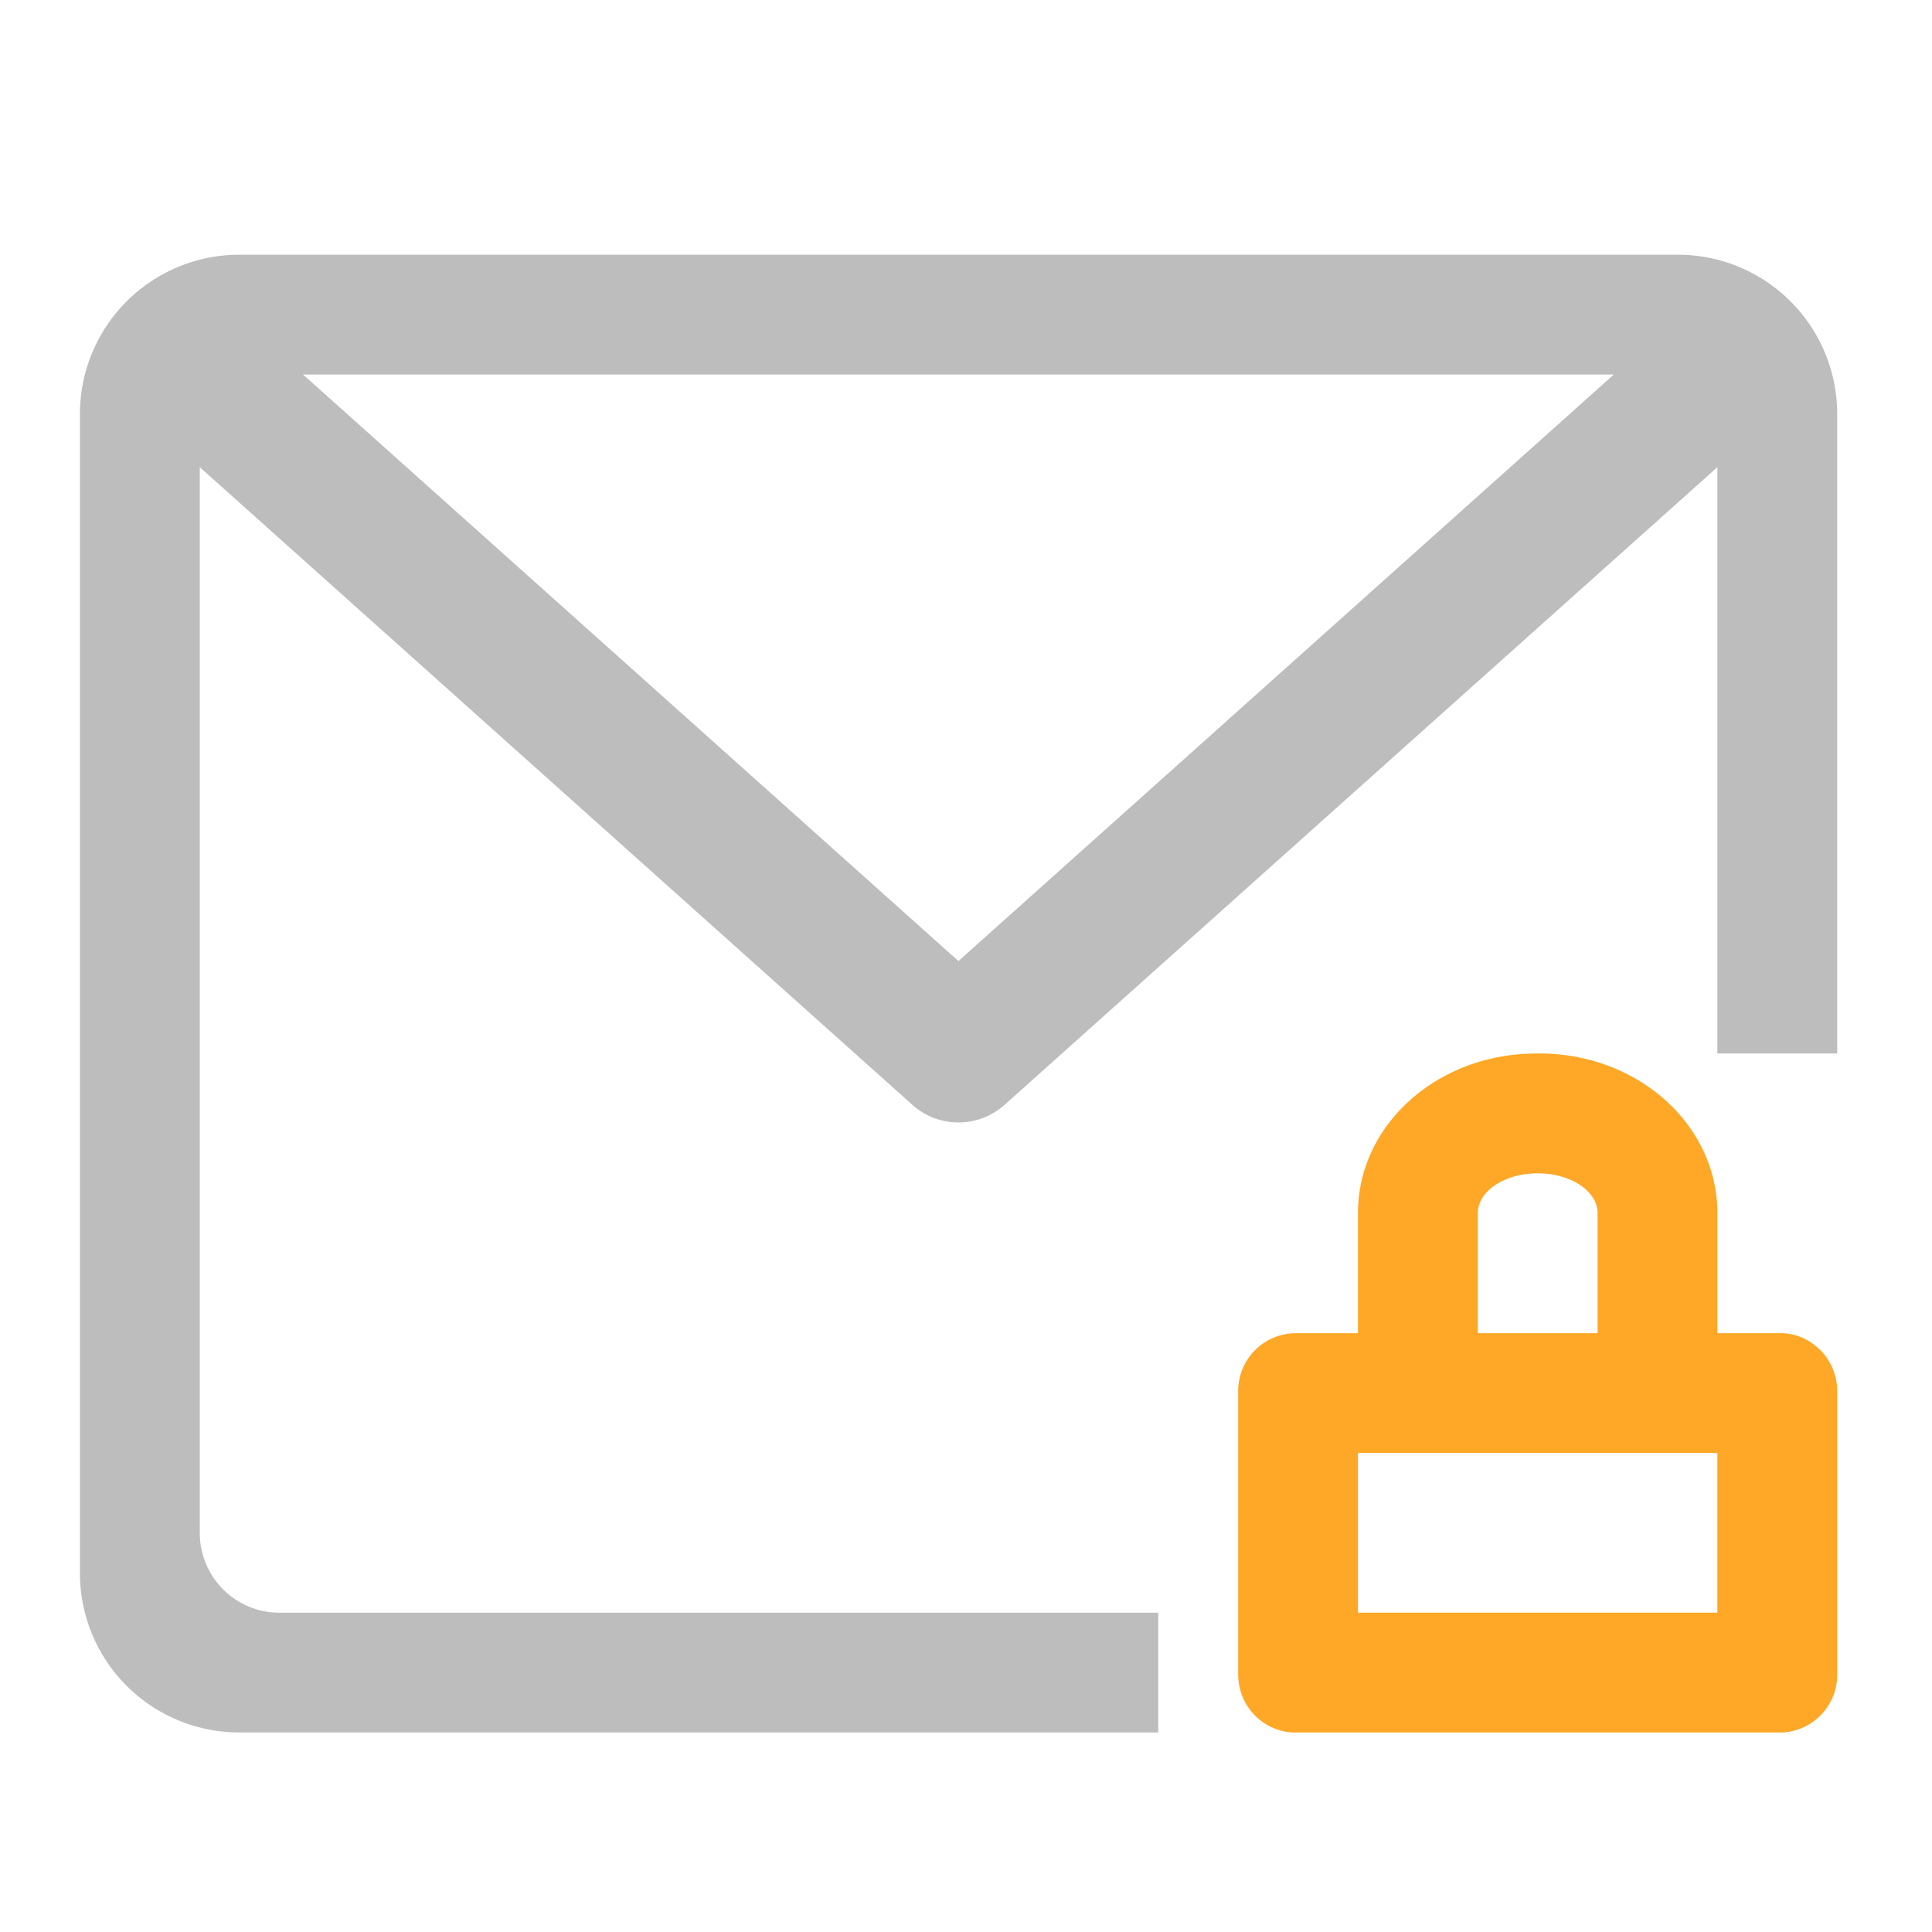 <svg xmlns="http://www.w3.org/2000/svg" width="32pt" height="32pt" viewBox="0 0 32 32"><path d="M3.969 4.219a2.639 2.639 0 0 0-2.645 2.644v19.188a2.639 2.639 0 0 0 2.645 2.644h15.215v-1.984H4.629c-.73 0-1.32-.59-1.32-1.324V7.738l11.804 10.563c.434.387 1.09.387 1.524 0L28.445 7.738v9.711h1.985V6.863a2.639 2.639 0 0 0-2.645-2.644zm1.05 1.984H26.73l-10.855 9.715zm0 0" fill="#bdbdbd"/><path d="M25.441 17.45c-1.632 0-2.949 1.179-2.949 2.644v1.988h-1.031a.957.957 0 0 0-.953.965v4.683c0 .52.398.938.902.965h8.117a.958.958 0 0 0 .903-.965v-4.683a.974.974 0 0 0-.188-.578c-.012-.016-.02-.028-.031-.04a.734.734 0 0 0-.094-.097.92.92 0 0 0-.59-.25h-1.082v-1.988c0-1.465-1.316-2.645-2.949-2.645zm.028 1.984c.55 0 .992.296.992.66v1.988h-1.984v-1.988c0-.364.441-.66.992-.66zm-2.977 4.632h5.953v2.645h-5.953zm0 0" fill="#ffa726"/></svg>